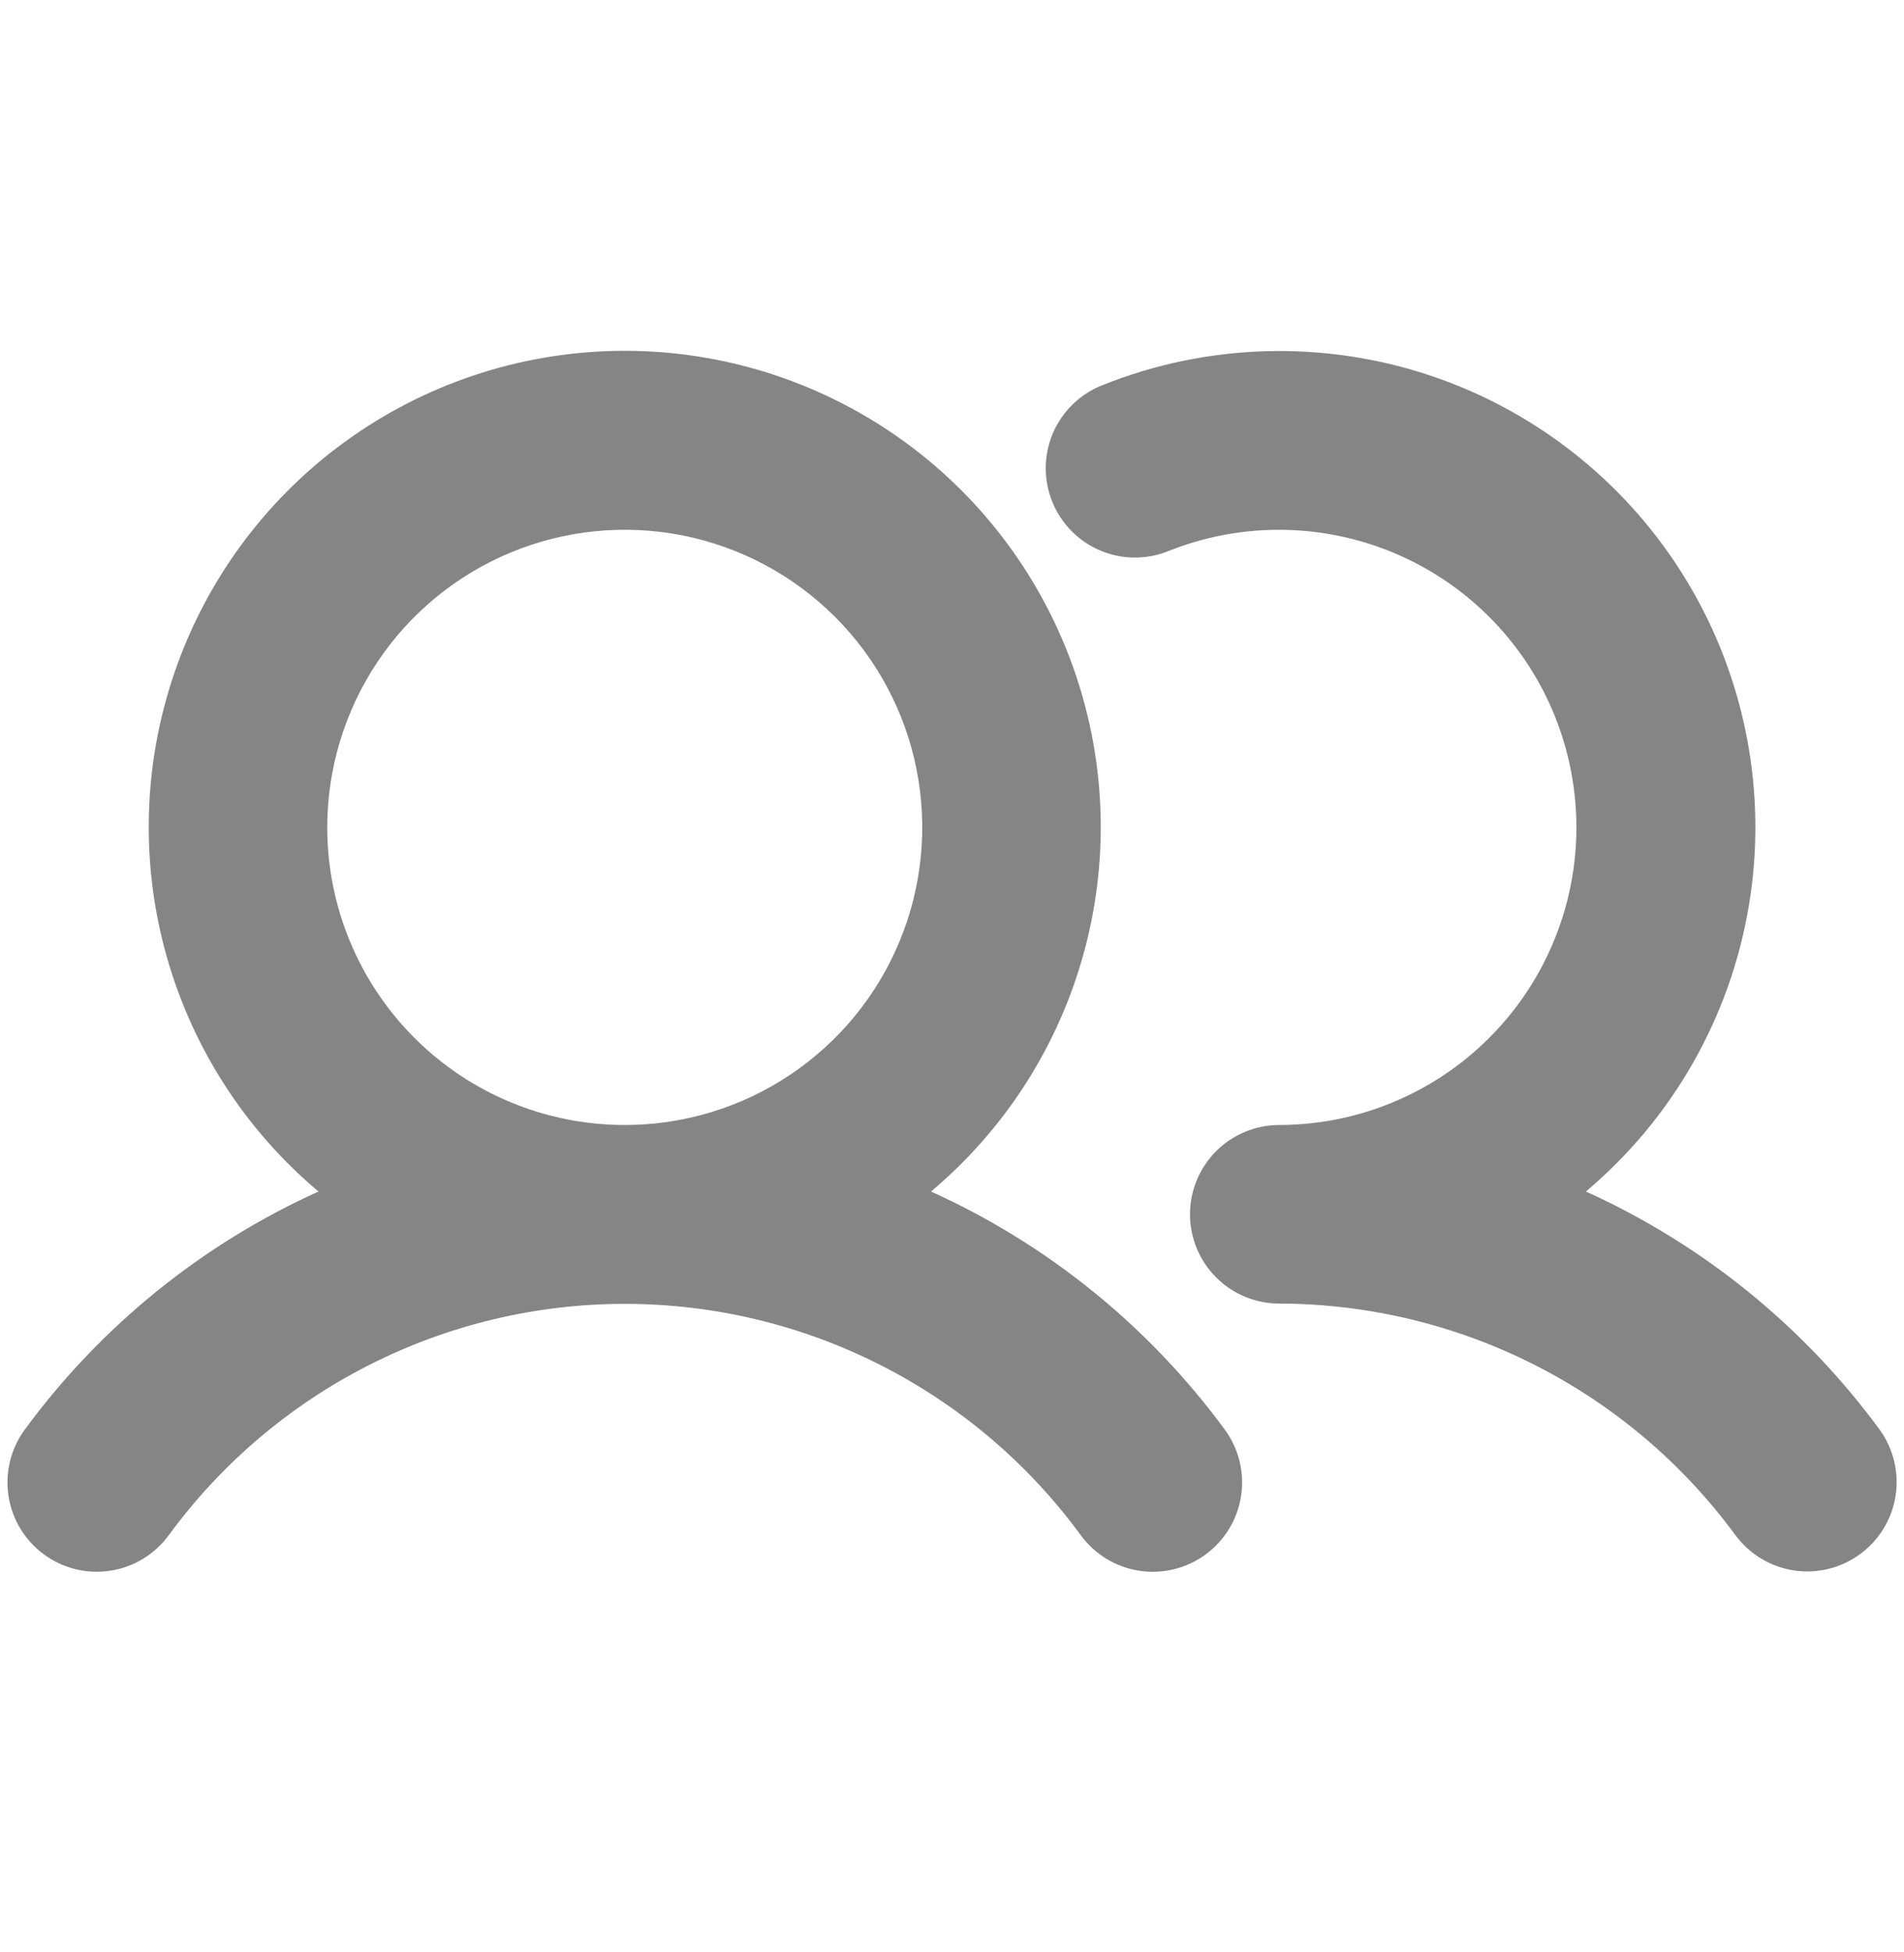 <svg width="40" height="41" viewBox="0 0 40 41" fill="none" xmlns="http://www.w3.org/2000/svg">
<path d="M19.559 25.022C21.13 23.702 22.256 21.931 22.786 19.949C23.316 17.967 23.223 15.87 22.52 13.943C21.818 12.015 20.54 10.351 18.859 9.174C17.178 7.998 15.177 7.367 13.125 7.367C11.074 7.367 9.072 7.998 7.391 9.174C5.71 10.351 4.432 12.015 3.73 13.943C3.027 15.87 2.934 17.967 3.464 19.949C3.994 21.931 5.12 23.702 6.691 25.022C4.238 26.131 2.113 27.853 0.52 30.022C0.226 30.423 0.103 30.924 0.179 31.416C0.254 31.908 0.522 32.349 0.923 32.643C1.324 32.938 1.825 33.06 2.317 32.985C2.808 32.91 3.25 32.642 3.544 32.241C4.647 30.735 6.089 29.51 7.753 28.666C9.418 27.821 11.258 27.381 13.125 27.381C14.992 27.381 16.832 27.821 18.497 28.666C20.161 29.51 21.604 30.735 22.706 32.241C23 32.642 23.442 32.91 23.934 32.986C24.425 33.061 24.927 32.938 25.328 32.644C25.729 32.35 25.997 31.908 26.073 31.417C26.148 30.925 26.026 30.423 25.731 30.022C24.137 27.853 22.012 26.131 19.559 25.022ZM6.875 17.375C6.875 16.139 7.242 14.931 7.928 13.903C8.615 12.875 9.591 12.074 10.733 11.601C11.875 11.128 13.132 11.004 14.344 11.245C15.557 11.486 16.67 12.082 17.544 12.956C18.419 13.83 19.014 14.944 19.255 16.156C19.496 17.368 19.372 18.625 18.899 19.767C18.426 20.909 17.625 21.885 16.597 22.572C15.57 23.259 14.361 23.625 13.125 23.625C11.467 23.625 9.878 22.967 8.706 21.795C7.534 20.623 6.875 19.033 6.875 17.375ZM39.078 32.636C38.88 32.782 38.654 32.887 38.415 32.946C38.176 33.005 37.928 33.016 37.684 32.979C37.441 32.941 37.207 32.856 36.996 32.729C36.785 32.601 36.602 32.433 36.456 32.235C35.351 30.732 33.908 29.509 32.244 28.665C30.58 27.821 28.741 27.379 26.875 27.375C26.378 27.375 25.901 27.178 25.549 26.826C25.198 26.474 25 25.998 25 25.5C25 25.003 25.198 24.526 25.549 24.174C25.901 23.823 26.378 23.625 26.875 23.625C27.795 23.624 28.704 23.42 29.536 23.027C30.368 22.634 31.103 22.062 31.689 21.352C32.275 20.642 32.696 19.812 32.924 18.92C33.151 18.029 33.179 17.098 33.005 16.194C32.831 15.29 32.46 14.436 31.918 13.693C31.375 12.949 30.676 12.335 29.869 11.893C29.061 11.451 28.166 11.193 27.248 11.137C26.329 11.081 25.41 11.229 24.555 11.569C24.326 11.663 24.08 11.71 23.833 11.709C23.585 11.707 23.341 11.657 23.113 11.56C22.885 11.464 22.679 11.323 22.505 11.146C22.332 10.97 22.196 10.761 22.104 10.531C22.012 10.301 21.966 10.055 21.969 9.808C21.973 9.56 22.025 9.316 22.123 9.089C22.222 8.862 22.364 8.657 22.542 8.485C22.72 8.313 22.931 8.178 23.161 8.088C25.368 7.204 27.817 7.136 30.07 7.894C32.322 8.653 34.231 10.19 35.454 12.228C36.676 14.267 37.133 16.674 36.741 19.018C36.35 21.363 35.136 23.491 33.317 25.022C35.77 26.131 37.895 27.853 39.488 30.022C39.779 30.424 39.899 30.924 39.823 31.414C39.746 31.904 39.478 32.343 39.078 32.636Z" fill="#858585"/>
</svg>
